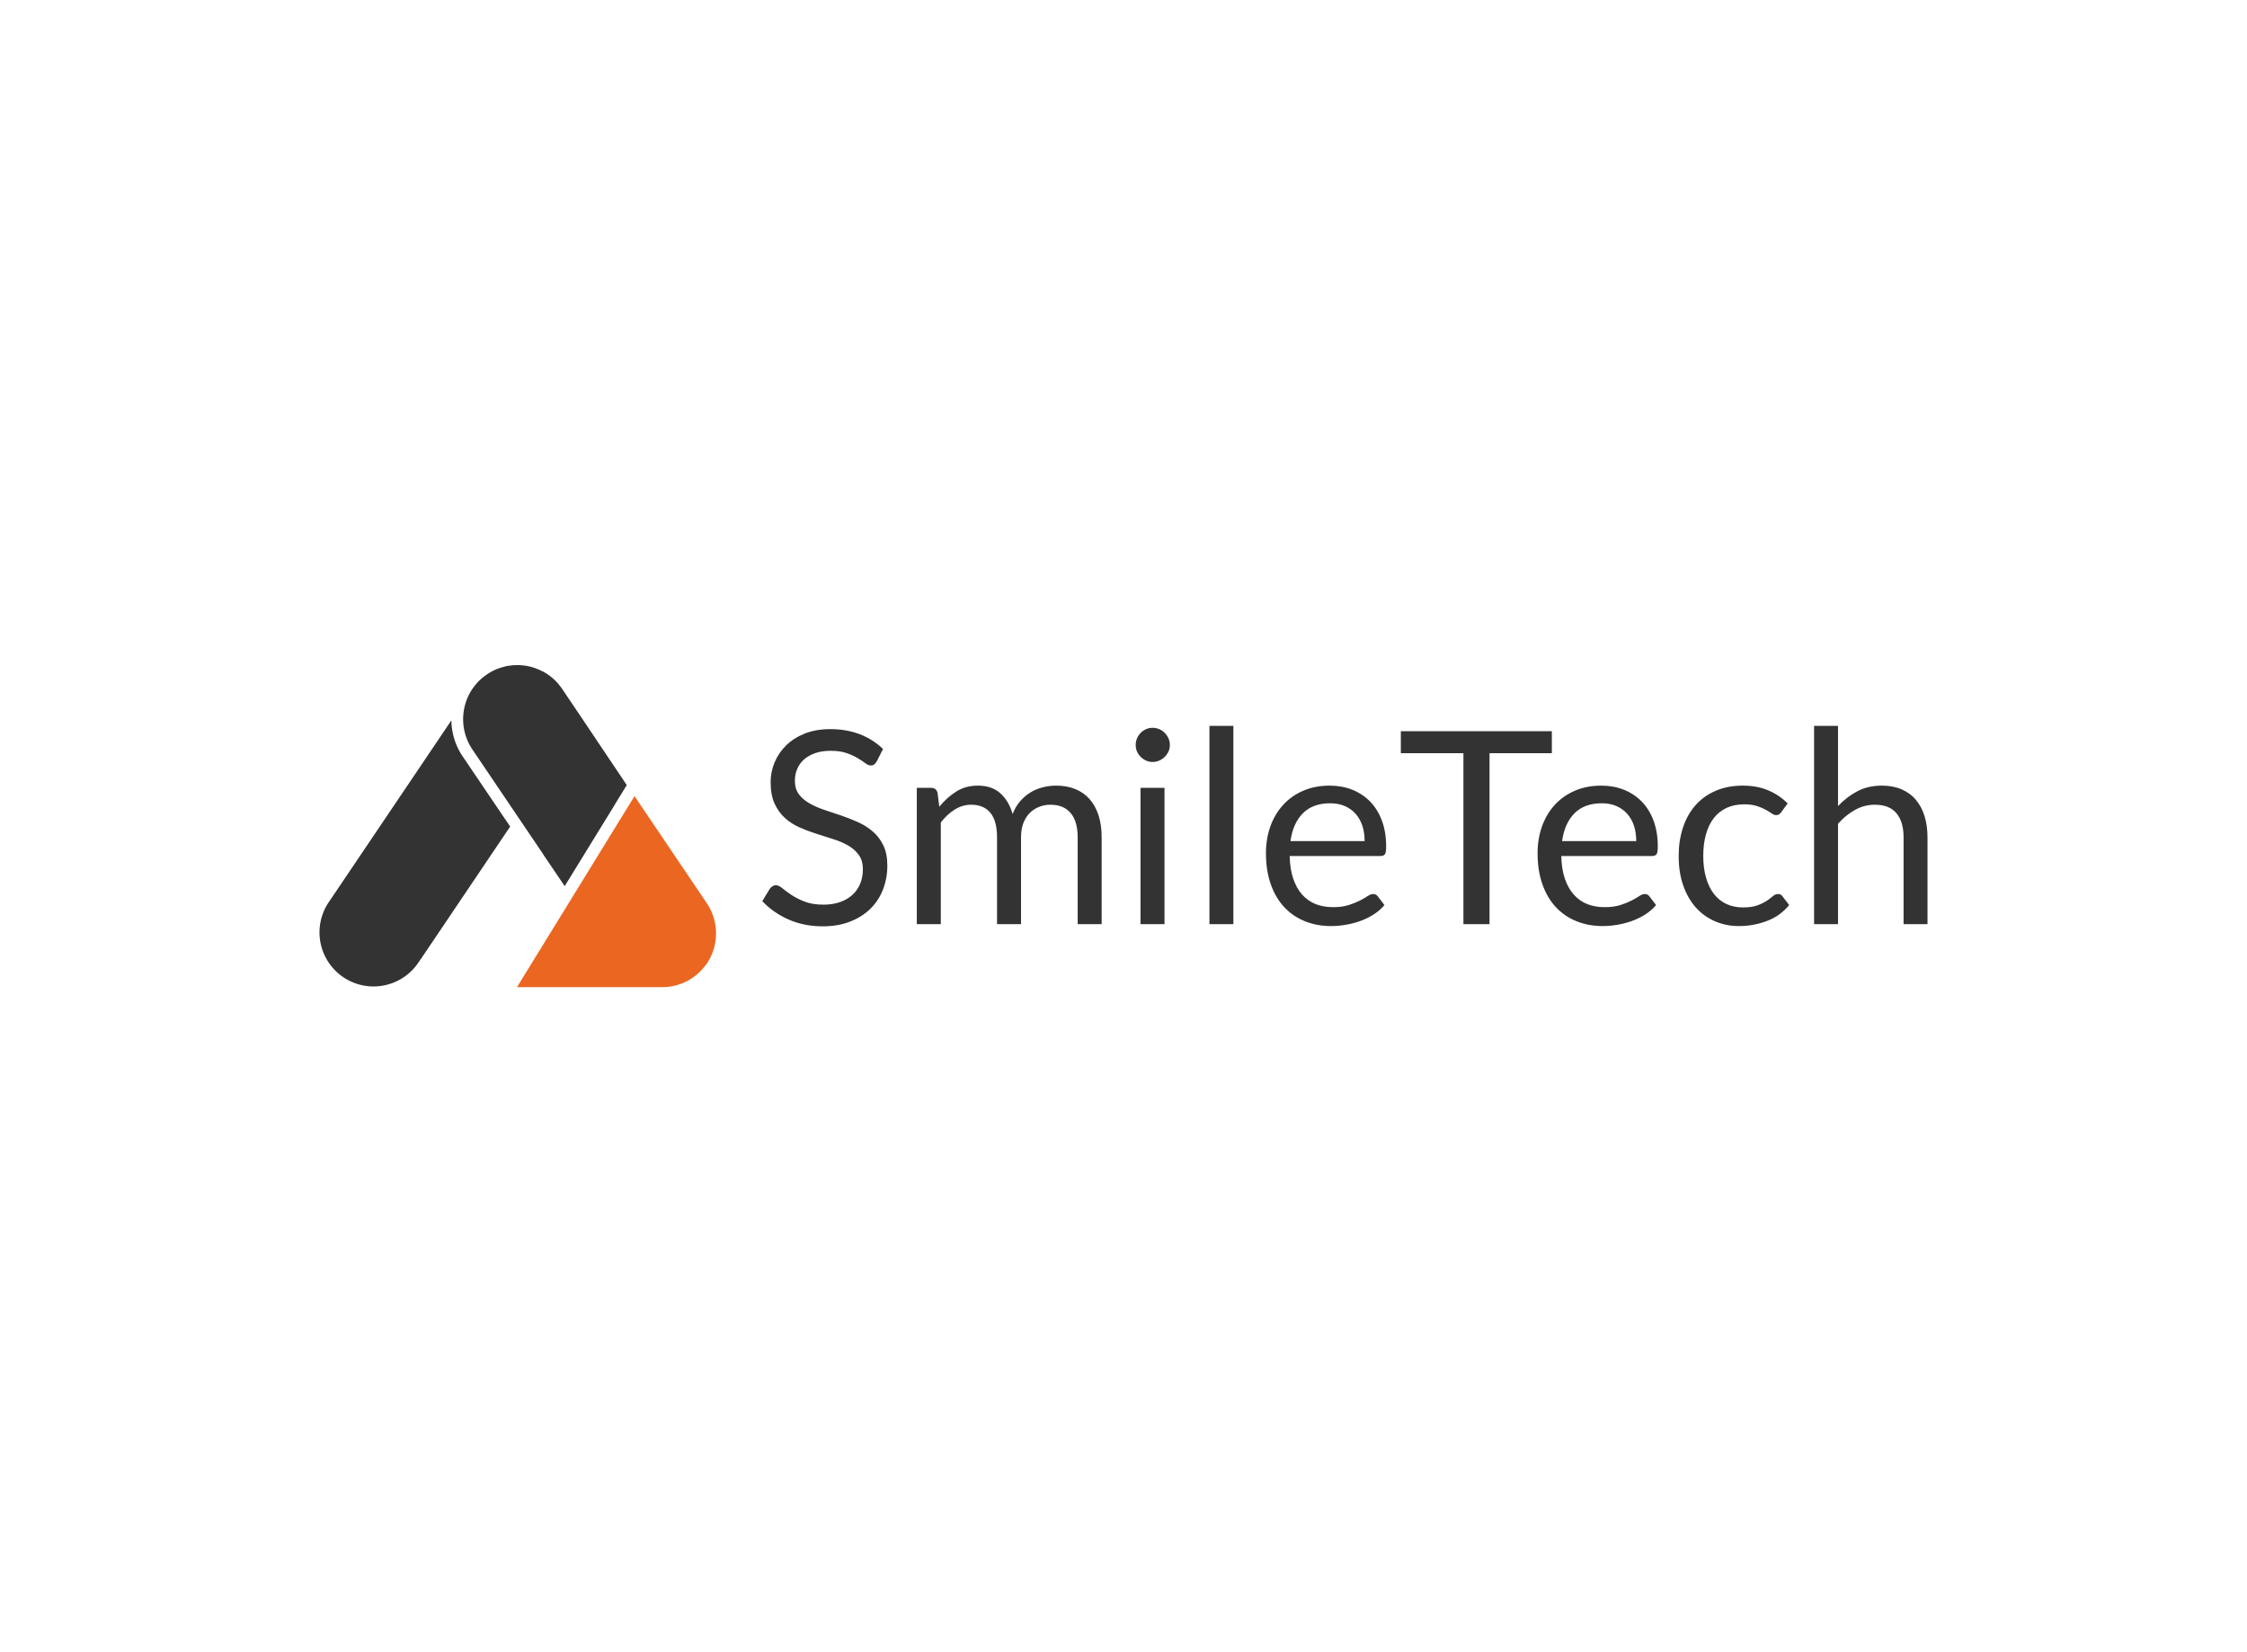 <svg data-v-0dd9719b="" version="1.0" xmlns="http://www.w3.org/2000/svg" xmlns:xlink="http://www.w3.org/1999/xlink" width="100%" height="100%" viewBox="0 0 340 250" preserveAspectRatio="xMidYMid meet" color-interpolation-filters="sRGB" style="margin: auto;"> <rect data-v-0dd9719b="" x="0" y="0" width="100%" height="100%" fill="#fff" fill-opacity="1" class="background"></rect> <rect data-v-0dd9719b="" x="0" y="0" width="100%" height="100%" fill="url(#watermark)" fill-opacity="1" class="watermarklayer"></rect> <g data-v-0dd9719b="" fill="#333" class="icon-text-wrapper icon-svg-group iconsvg" transform="translate(48.345,100.639)"><g class="iconsvg-imagesvg" transform="translate(0,0)"><g><rect fill="#333" fill-opacity="0" stroke-width="2" x="0" y="0" width="60" height="48.723" class="image-rect"></rect> <svg x="0" y="0" width="60" height="48.723" filtersec="colorsb1795410931" class="image-svg-svg primary" style="overflow: visible;"><svg xmlns="http://www.w3.org/2000/svg" viewBox="0.219 0.01 121.422 98.6"><title>资源 132</title><path d="M44 27.88a20.28 20.28 0 0 1-3.4-10.95l-9 13.35L2.84 72.92a16.55 16.55 0 0 0 27.43 18.51l.87-1.28a1.3 1.3 0 0 1 .18-.23L58.6 49.45zM56.79.5c-.27.07-.56.14-.83.23s-.65.21-1 .33-.62.24-.93.37a17.83 17.83 0 0 0-2.52 1.41l-.42.3a3.58 3.58 0 0 0-.39.29c-.37.28-.51.39-.64.51-.39.33-.69.61-1 .9s-.56.59-.81.88-.4.48-.57.7-.45.59-.66.89a16.6 16.6 0 0 0 0 18.51l21.63 32a2.11 2.11 0 0 1 .18.32l6.47 9.55 15.38-25v-.05l3.63-5.89L79.25 14.3a2.43 2.43 0 0 1-.14-.2l-4.59-6.8a16.67 16.67 0 0 0-2-2.44c-.23-.23-.47-.47-.74-.7a18.83 18.83 0 0 0-1.72-1.34c-.19-.13-.43-.27-.67-.42s-.63-.38-.92-.53h-.08l-.19-.09c-.2-.1-.41-.21-.62-.3a17.31 17.31 0 0 0-2.84-1l-.92-.2c-.34-.05-.68-.11-1-.15s-.66-.07-1-.09a15.51 15.51 0 0 0-1.93 0q-.51 0-1 .09c-.32 0-.58.07-.85.12h-.26l-.62.14" fill="#333"></path><path d="M118.73 91.54a16.55 16.55 0 0 0 .08-18.63L96.68 40.13l-2.76 4.48-33.22 54h45.08a16.43 16.43 0 0 0 12.8-6.92" fill="#eb6621"></path></svg></svg> <!----></g></g> <g transform="translate(67,9.196)"><g data-gra="path-name" fill-rule="" class="tp-name iconsvg-namesvg"><g transform="scale(1)"><g><path d="M19.45-26.5L18.49-24.62Q18.31-24.32 18.11-24.16 17.9-24.01 17.58-24.01L17.58-24.01Q17.23-24.01 16.77-24.36 16.31-24.7 15.61-25.12 14.91-25.54 13.92-25.89 12.93-26.23 11.53-26.23L11.53-26.23Q10.2-26.23 9.19-25.88 8.17-25.52 7.48-24.91 6.8-24.3 6.46-23.47 6.11-22.65 6.11-21.69L6.11-21.69Q6.11-20.47 6.71-19.66 7.31-18.86 8.3-18.29 9.29-17.72 10.54-17.3 11.79-16.88 13.11-16.44 14.42-15.99 15.67-15.43 16.92-14.87 17.91-14.01 18.9-13.16 19.5-11.91 20.1-10.67 20.1-8.86L20.1-8.86Q20.1-6.95 19.45-5.26 18.8-3.58 17.55-2.34 16.29-1.1 14.47-0.39 12.65 0.33 10.33 0.33L10.33 0.33Q7.49 0.33 5.16-0.7 2.83-1.73 1.18-3.48L1.18-3.48 2.32-5.36Q2.48-5.58 2.72-5.73 2.95-5.89 3.24-5.89L3.24-5.89Q3.67-5.89 4.22-5.43 4.77-4.97 5.59-4.42 6.42-3.87 7.59-3.41 8.76-2.95 10.45-2.95L10.45-2.95Q11.85-2.95 12.95-3.34 14.05-3.73 14.82-4.43 15.58-5.13 15.99-6.11 16.4-7.09 16.4-8.29L16.4-8.29Q16.4-9.61 15.79-10.46 15.19-11.3 14.22-11.87 13.24-12.44 11.99-12.84 10.73-13.24 9.42-13.66 8.11-14.07 6.85-14.62 5.6-15.17 4.62-16.05 3.65-16.92 3.04-18.24 2.44-19.55 2.44-21.49L2.44-21.49Q2.44-23.03 3.04-24.48 3.65-25.93 4.79-27.05 5.93-28.17 7.61-28.84 9.29-29.51 11.47-29.51L11.47-29.51Q13.91-29.51 15.93-28.74 17.94-27.96 19.45-26.5L19.45-26.5ZM28.19 0L24.56 0 24.56-20.63 26.72-20.63Q27.49-20.63 27.7-19.88L27.7-19.88 27.96-17.76Q29.1-19.16 30.52-20.06 31.93-20.96 33.81-20.96L33.81-20.96Q35.91-20.96 37.2-19.8 38.49-18.64 39.06-16.66L39.06-16.66Q39.49-17.78 40.19-18.59 40.9-19.41 41.77-19.94 42.65-20.47 43.64-20.71 44.62-20.96 45.64-20.96L45.64-20.96Q47.27-20.96 48.54-20.44 49.82-19.92 50.7-18.92 51.59-17.92 52.06-16.47 52.53-15.01 52.53-13.14L52.53-13.14 52.53 0 48.9 0 48.9-13.14Q48.9-15.56 47.84-16.81 46.78-18.07 44.77-18.07L44.77-18.07Q43.87-18.07 43.07-17.75 42.26-17.43 41.65-16.82 41.04-16.21 40.68-15.29 40.33-14.36 40.33-13.14L40.33-13.14 40.33 0 36.7 0 36.7-13.14Q36.7-15.62 35.7-16.84 34.7-18.07 32.79-18.07L32.79-18.07Q31.45-18.07 30.3-17.34 29.14-16.62 28.19-15.38L28.19-15.38 28.19 0ZM58.41-20.63L62.04-20.63 62.04 0 58.41 0 58.41-20.63ZM62.85-27.11L62.85-27.11Q62.85-26.58 62.64-26.12 62.42-25.66 62.07-25.31 61.71-24.95 61.24-24.75 60.77-24.54 60.24-24.54L60.24-24.54Q59.71-24.54 59.26-24.75 58.8-24.95 58.44-25.31 58.09-25.66 57.88-26.12 57.68-26.58 57.68-27.11L57.68-27.11Q57.68-27.64 57.88-28.12 58.09-28.59 58.44-28.95 58.8-29.31 59.26-29.51 59.71-29.71 60.24-29.71L60.24-29.71Q60.77-29.71 61.24-29.51 61.71-29.31 62.07-28.95 62.42-28.59 62.64-28.12 62.85-27.64 62.85-27.11ZM68.84-30L72.46-30 72.46 0 68.84 0 68.84-30ZM87.03-20.96L87.03-20.96Q88.88-20.96 90.45-20.34 92.02-19.71 93.16-18.54 94.3-17.37 94.94-15.65 95.58-13.93 95.58-11.73L95.58-11.73Q95.58-10.88 95.4-10.59 95.21-10.31 94.7-10.31L94.7-10.31 80.98-10.31Q81.02-8.35 81.51-6.9 82-5.46 82.85-4.49 83.71-3.52 84.89-3.04 86.07-2.57 87.54-2.57L87.54-2.57Q88.9-2.57 89.89-2.88 90.88-3.2 91.59-3.56 92.3-3.93 92.78-4.25 93.26-4.56 93.6-4.56L93.6-4.56Q94.05-4.56 94.3-4.22L94.3-4.22 95.32-2.89Q94.64-2.08 93.71-1.48 92.77-0.88 91.7-0.49 90.63-0.1 89.49 0.09 88.35 0.29 87.23 0.29L87.23 0.29Q85.09 0.29 83.29-0.44 81.49-1.16 80.17-2.56 78.86-3.95 78.13-6.01 77.39-8.07 77.39-10.73L77.39-10.73Q77.39-12.89 78.05-14.77 78.72-16.64 79.96-18.01 81.2-19.39 82.99-20.17 84.79-20.96 87.03-20.96ZM87.11-18.29L87.11-18.29Q84.48-18.29 82.97-16.77 81.47-15.25 81.1-12.57L81.1-12.57 92.32-12.57Q92.32-13.83 91.98-14.88 91.63-15.93 90.96-16.69 90.29-17.45 89.32-17.87 88.35-18.29 87.11-18.29ZM97.8-29.19L120.65-29.19 120.65-25.87 111.22-25.87 111.22 0 107.27 0 107.27-25.87 97.8-25.87 97.8-29.19ZM128.13-20.96L128.13-20.96Q129.98-20.96 131.55-20.34 133.12-19.71 134.26-18.54 135.4-17.37 136.04-15.65 136.68-13.93 136.68-11.73L136.68-11.73Q136.68-10.88 136.5-10.59 136.31-10.31 135.8-10.31L135.8-10.31 122.08-10.31Q122.12-8.35 122.61-6.9 123.1-5.46 123.95-4.49 124.81-3.52 125.99-3.04 127.17-2.57 128.64-2.57L128.64-2.57Q130-2.57 130.99-2.88 131.98-3.2 132.69-3.56 133.4-3.93 133.88-4.25 134.36-4.56 134.7-4.56L134.7-4.56Q135.15-4.56 135.4-4.22L135.4-4.22 136.42-2.89Q135.74-2.08 134.81-1.48 133.87-0.88 132.8-0.49 131.73-0.1 130.59 0.09 129.45 0.29 128.33 0.29L128.33 0.29Q126.19 0.29 124.39-0.44 122.59-1.16 121.27-2.56 119.96-3.95 119.23-6.01 118.49-8.07 118.49-10.73L118.49-10.73Q118.49-12.89 119.15-14.77 119.82-16.64 121.06-18.01 122.3-19.39 124.09-20.17 125.89-20.96 128.13-20.96ZM128.21-18.29L128.21-18.29Q125.58-18.29 124.07-16.77 122.57-15.25 122.2-12.57L122.2-12.57 133.42-12.57Q133.42-13.83 133.08-14.88 132.73-15.93 132.06-16.69 131.38-17.45 130.42-17.87 129.45-18.29 128.21-18.29ZM156.33-18.27L155.38-16.97Q155.21-16.74 155.05-16.62 154.89-16.5 154.58-16.5L154.58-16.5Q154.28-16.5 153.92-16.75 153.56-17.01 153.01-17.31 152.46-17.62 151.68-17.87 150.9-18.13 149.76-18.13L149.76-18.13Q148.25-18.13 147.09-17.59 145.93-17.05 145.14-16.03 144.36-15.01 143.96-13.56 143.56-12.12 143.56-10.33L143.56-10.33Q143.56-8.45 143.99-7 144.42-5.54 145.19-4.55 145.97-3.56 147.08-3.04 148.19-2.53 149.57-2.53L149.57-2.53Q150.9-2.53 151.75-2.84 152.61-3.16 153.18-3.54 153.75-3.93 154.11-4.25 154.48-4.56 154.85-4.56L154.85-4.56Q155.32-4.56 155.54-4.22L155.54-4.22 156.56-2.89Q155.21-1.24 153.2-0.48 151.18 0.29 148.94 0.29L148.94 0.29Q147.01 0.29 145.35-0.43 143.69-1.14 142.46-2.49 141.24-3.85 140.54-5.82 139.84-7.8 139.84-10.33L139.84-10.33Q139.84-12.63 140.48-14.58 141.12-16.54 142.35-17.95 143.58-19.37 145.4-20.16 147.21-20.96 149.55-20.96L149.55-20.96Q151.71-20.96 153.38-20.25 155.05-19.55 156.33-18.27L156.33-18.27ZM163.95 0L160.33 0 160.33-30 163.95-30 163.95-17.86Q165.27-19.27 166.88-20.11 168.49-20.96 170.59-20.96L170.59-20.96Q172.28-20.96 173.57-20.4 174.87-19.84 175.73-18.81 176.6-17.78 177.05-16.33 177.49-14.89 177.49-13.14L177.49-13.14 177.49 0 173.87 0 173.87-13.14Q173.87-15.48 172.8-16.77 171.73-18.07 169.53-18.07L169.53-18.07Q167.92-18.07 166.53-17.29 165.13-16.52 163.95-15.19L163.95-15.19 163.95 0Z" transform="translate(-1.18, 30)"></path></g> <!----> <!----> <!----> <!----> <!----> <!----> <!----></g></g> <!----></g></g><defs v-gra="od"></defs></svg>